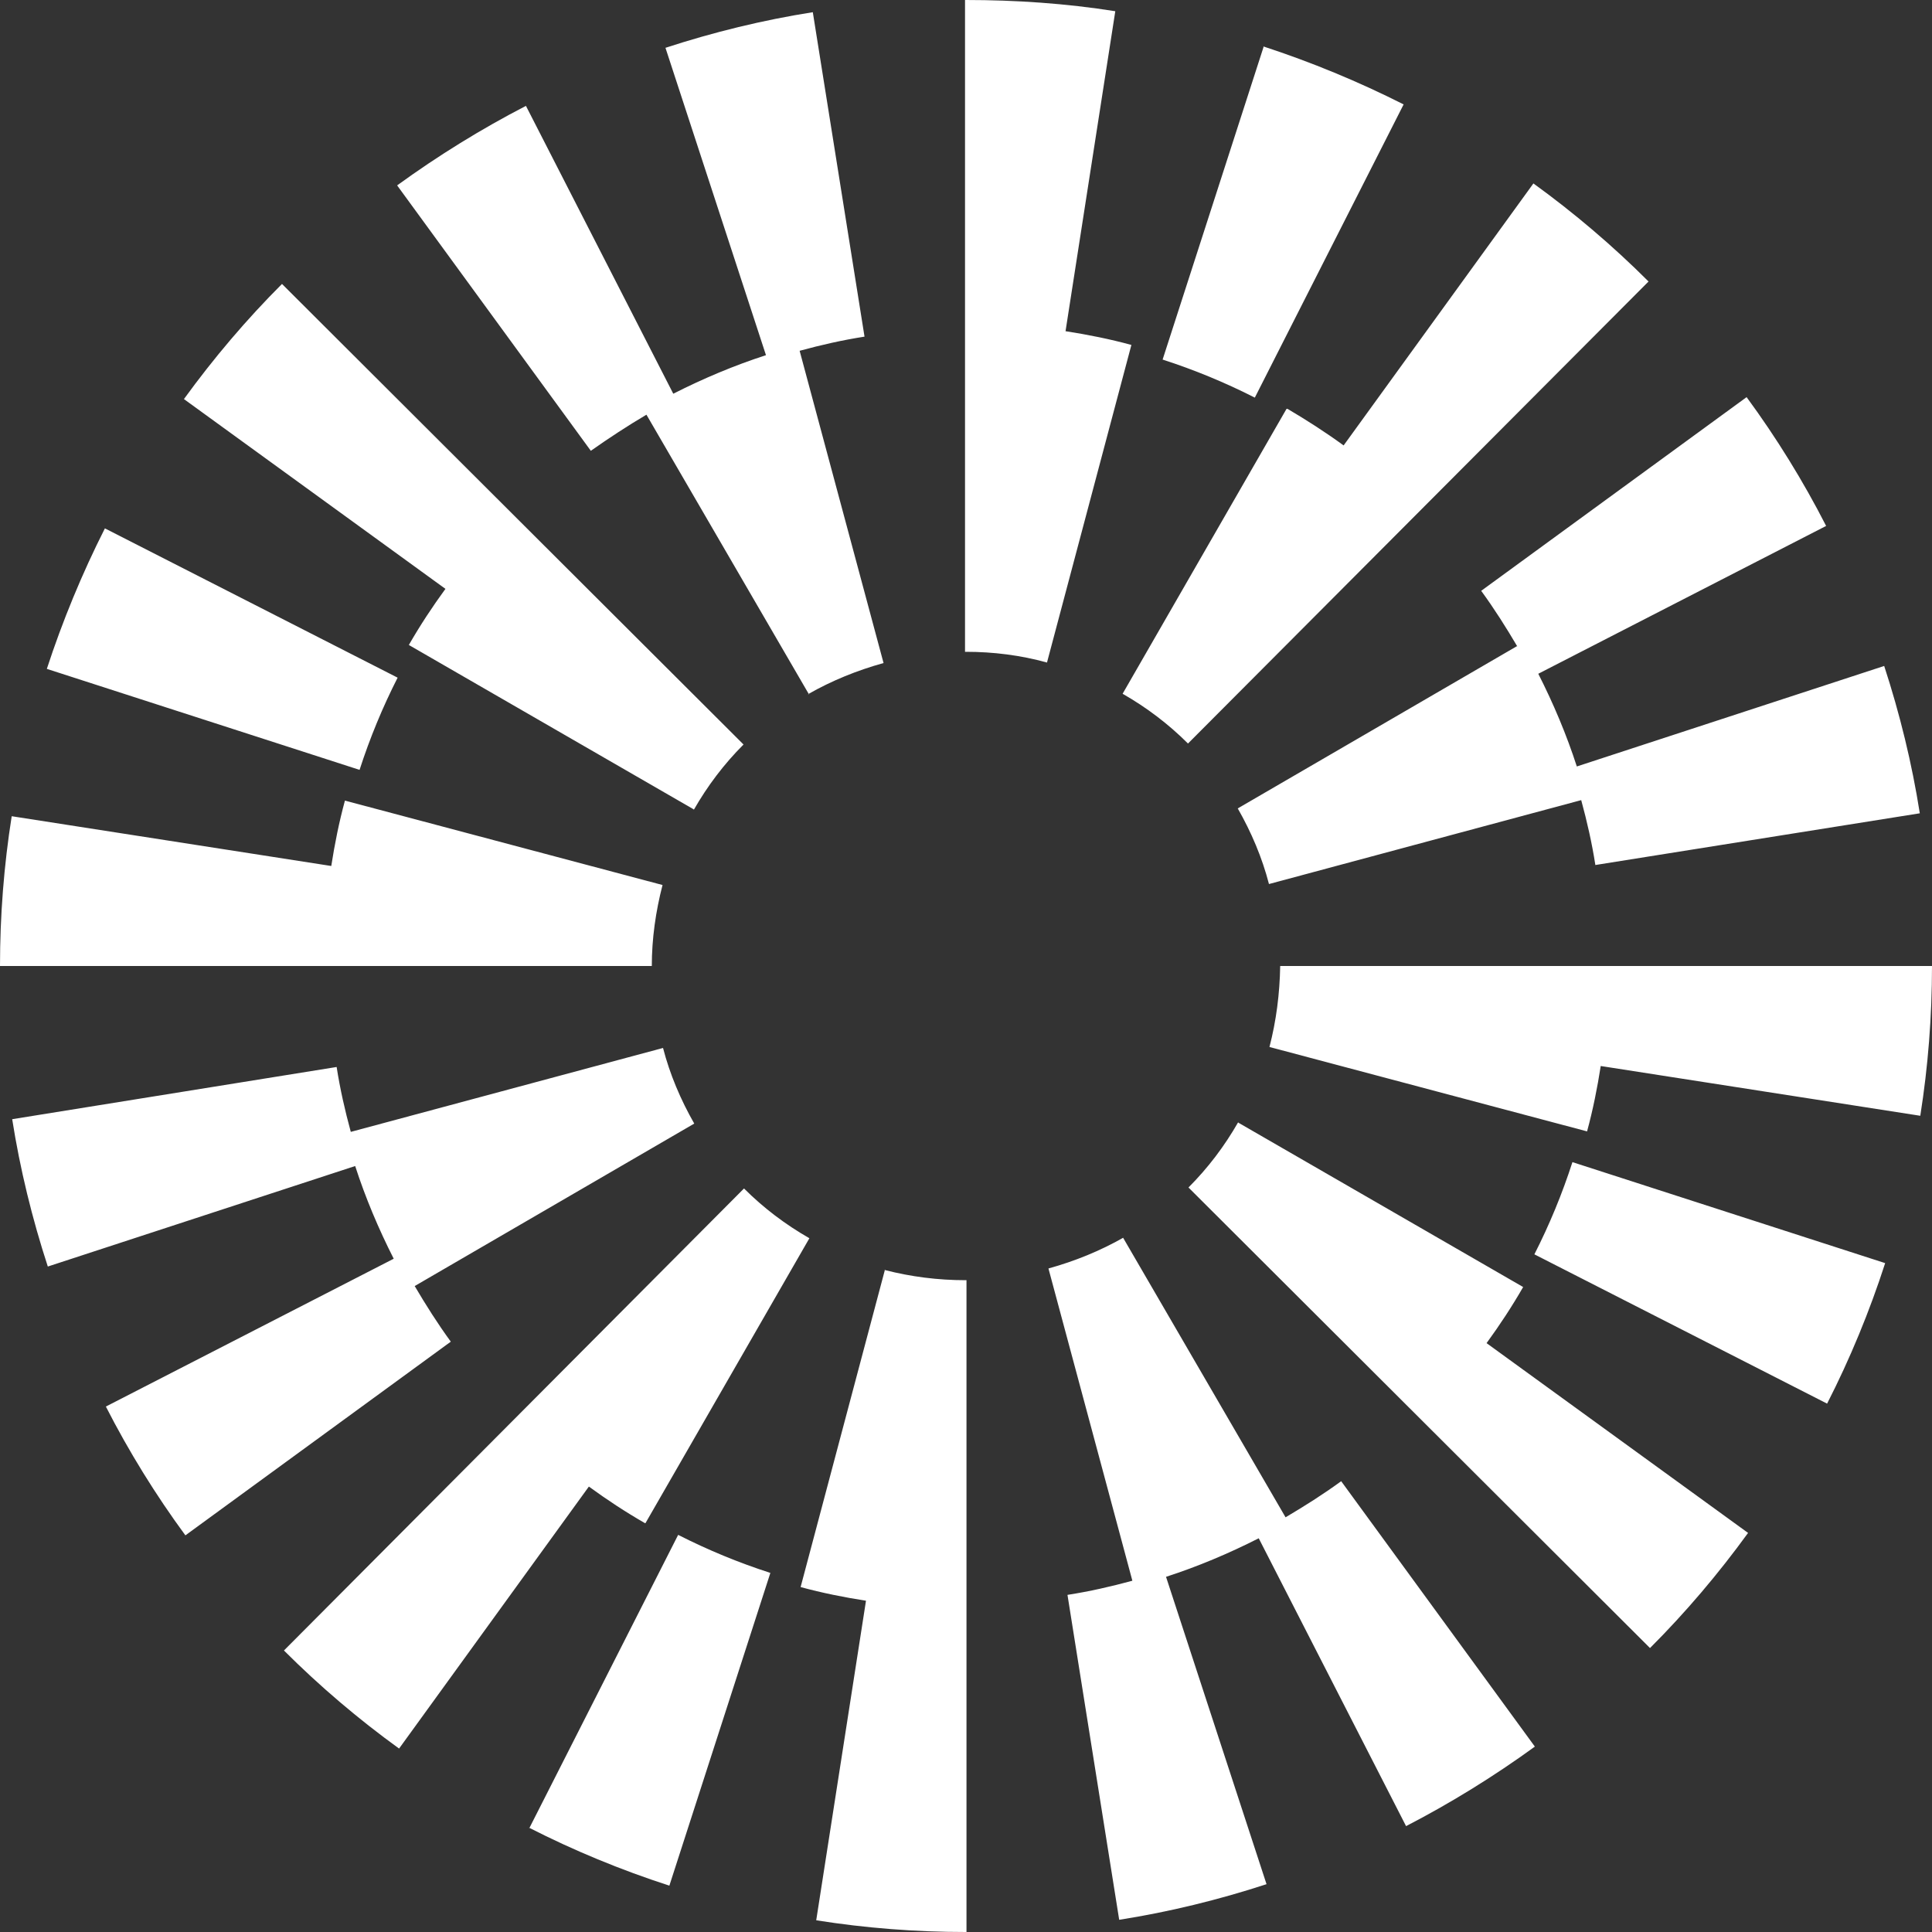 <?xml version="1.0" encoding="UTF-8"?>
<svg id="Layer_2" data-name="Layer 2" xmlns="http://www.w3.org/2000/svg" viewBox="0 0 396 396">
  <rect x="0" y="0" width="396" height="396" fill="#333333" stroke="none"/>
  <defs>
    <style>
      .cls-1 {
        fill: #fff;
        fill-rule: evenodd;
        stroke-width: 0px;
      }
    </style>
  </defs>
  <g id="Layer_1-2" data-name="Layer 1">
    <path class="cls-1" d="M218.4,67.9L228.6,2.3c-10.1-1.6-20.4-2.3-30.6-2.3h-.2v133.6h.2c5.6,0,11.2.7,16.6,2.2l17.3-65.1c-4.4-1.2-8.9-2.1-13.4-2.8h-.1ZM165.8,142.3l-33.3-57.3h0c-3.9,2.3-7.7,4.8-11.4,7.4l-39.7-54.4c8.4-6.1,17.3-11.6,26.4-16.3l30.2,59c6.1-3.1,12.5-5.8,19-7.9l-20.6-63c9.8-3.2,20-5.7,30.2-7.3l10.6,66.5c-4.5.7-8.9,1.7-13.3,2.9l17.2,64c-5.4,1.5-10.6,3.6-15.5,6.4h.2ZM21.5,108.3l60,30.6c-3.1,6.1-5.7,12.4-7.8,18.9l-64.1-20.7c3.2-9.8,7.2-19.5,11.9-28.8ZM311,132.4l-57.3,33.3c2.8,4.9,5,10.1,6.4,15.5l64-17.2c1.2,4.4,2.2,8.8,2.9,13.3l66.5-10.6c-1.6-10.2-4.1-20.4-7.3-30.2l-63,20.6c-2.1-6.5-4.8-12.9-7.9-19l59-30.3c-4.7-9.2-10.2-18.1-16.3-26.4l-54.4,39.7c2.7,3.7,5.1,7.5,7.4,11.4h0v-.1ZM258.9,9.5c9.8,3.2,19.5,7.2,28.8,11.9l-30.5,60.1c-6.1-3.1-12.4-5.7-18.9-7.8l20.7-64.1-.1-.1ZM263.7,83.8l-33.6,58.4c4.9,2.8,9.4,6.2,13.4,10.2l94.4-94.7c-7.3-7.3-15.3-14.1-23.6-20.1l-38.9,53.7c-3.7-2.7-7.6-5.2-11.5-7.5h-.2ZM142.2,165.9l-58.4-33.7h0c2.3-4,4.8-7.8,7.5-11.5l-53.6-38.9c6.1-8.4,12.8-16.3,20.1-23.6l94.6,94.4c-4,4-7.4,8.5-10.2,13.4v-.1ZM70.7,164.1l65.1,17.3h0c-1.4,5.4-2.2,11-2.2,16.6H0c0-10.3.8-20.6,2.4-30.7l65.5,10.2c.7-4.5,1.6-9,2.8-13.4h0ZM314.5,257.1l60,30.6c4.7-9.2,8.7-18.9,11.9-28.8l-64.1-20.7c-2.1,6.5-4.7,12.8-7.8,18.9h0ZM230.2,253.7l33.3,57.3h0c3.9-2.3,7.7-4.7,11.4-7.4l39.7,54.4c-8.4,6.1-17.3,11.6-26.4,16.3l-30.2-59c-6.1,3.1-12.5,5.8-19,7.9l20.6,63c-9.8,3.2-20,5.7-30.2,7.3l-10.6-66.6c4.5-.7,8.9-1.7,13.3-2.9l-17.2-64c5.4-1.5,10.6-3.6,15.5-6.4l-.2.1ZM85,263.6l57.3-33.3c-2.8-4.9-5-10.1-6.4-15.5l-64,17.2c-1.2-4.4-2.2-8.8-2.9-13.3L2.5,229.4c1.6,10.2,4.1,20.4,7.3,30.2l63-20.6c2.1,6.5,4.8,12.9,7.9,19l-59,30.3c4.7,9.2,10.2,18.1,16.3,26.4l54.4-39.7c-2.7-3.7-5.1-7.5-7.4-11.4h0ZM108.4,374.6c9.2,4.7,18.9,8.7,28.8,11.9l20.7-64.1c-6.5-2.1-12.8-4.7-18.9-7.8l-30.5,60.1-.1-.1ZM132.3,312.2l33.6-58.4c-4.9-2.8-9.4-6.2-13.4-10.2l-94.3,94.7c7.3,7.3,15.3,14.1,23.6,20.1l38.9-53.7c3.7,2.7,7.5,5.2,11.5,7.5h.1ZM253.8,230.1l58.4,33.7h0c-2.3,4-4.8,7.8-7.5,11.5l53.6,38.9c-6.1,8.4-12.8,16.3-20.1,23.6l-94.6-94.4c4-4,7.4-8.5,10.2-13.4v.1ZM181.4,260.2l-17.3,65.1c4.4,1.2,8.9,2.1,13.4,2.8l-10.2,65.5c10.1,1.6,20.4,2.4,30.6,2.4h.2v-133.6h-.2c-5.6,0-11.2-.7-16.6-2.1l.1-.1ZM260.2,214.6c1.4-5.4,2.1-10.9,2.2-16.6h133.6c0,10.3-.8,20.6-2.4,30.7l-65.5-10.2c-.7,4.5-1.6,9-2.8,13.4l-65.1-17.3h0Z"/>
  </g>
</svg>